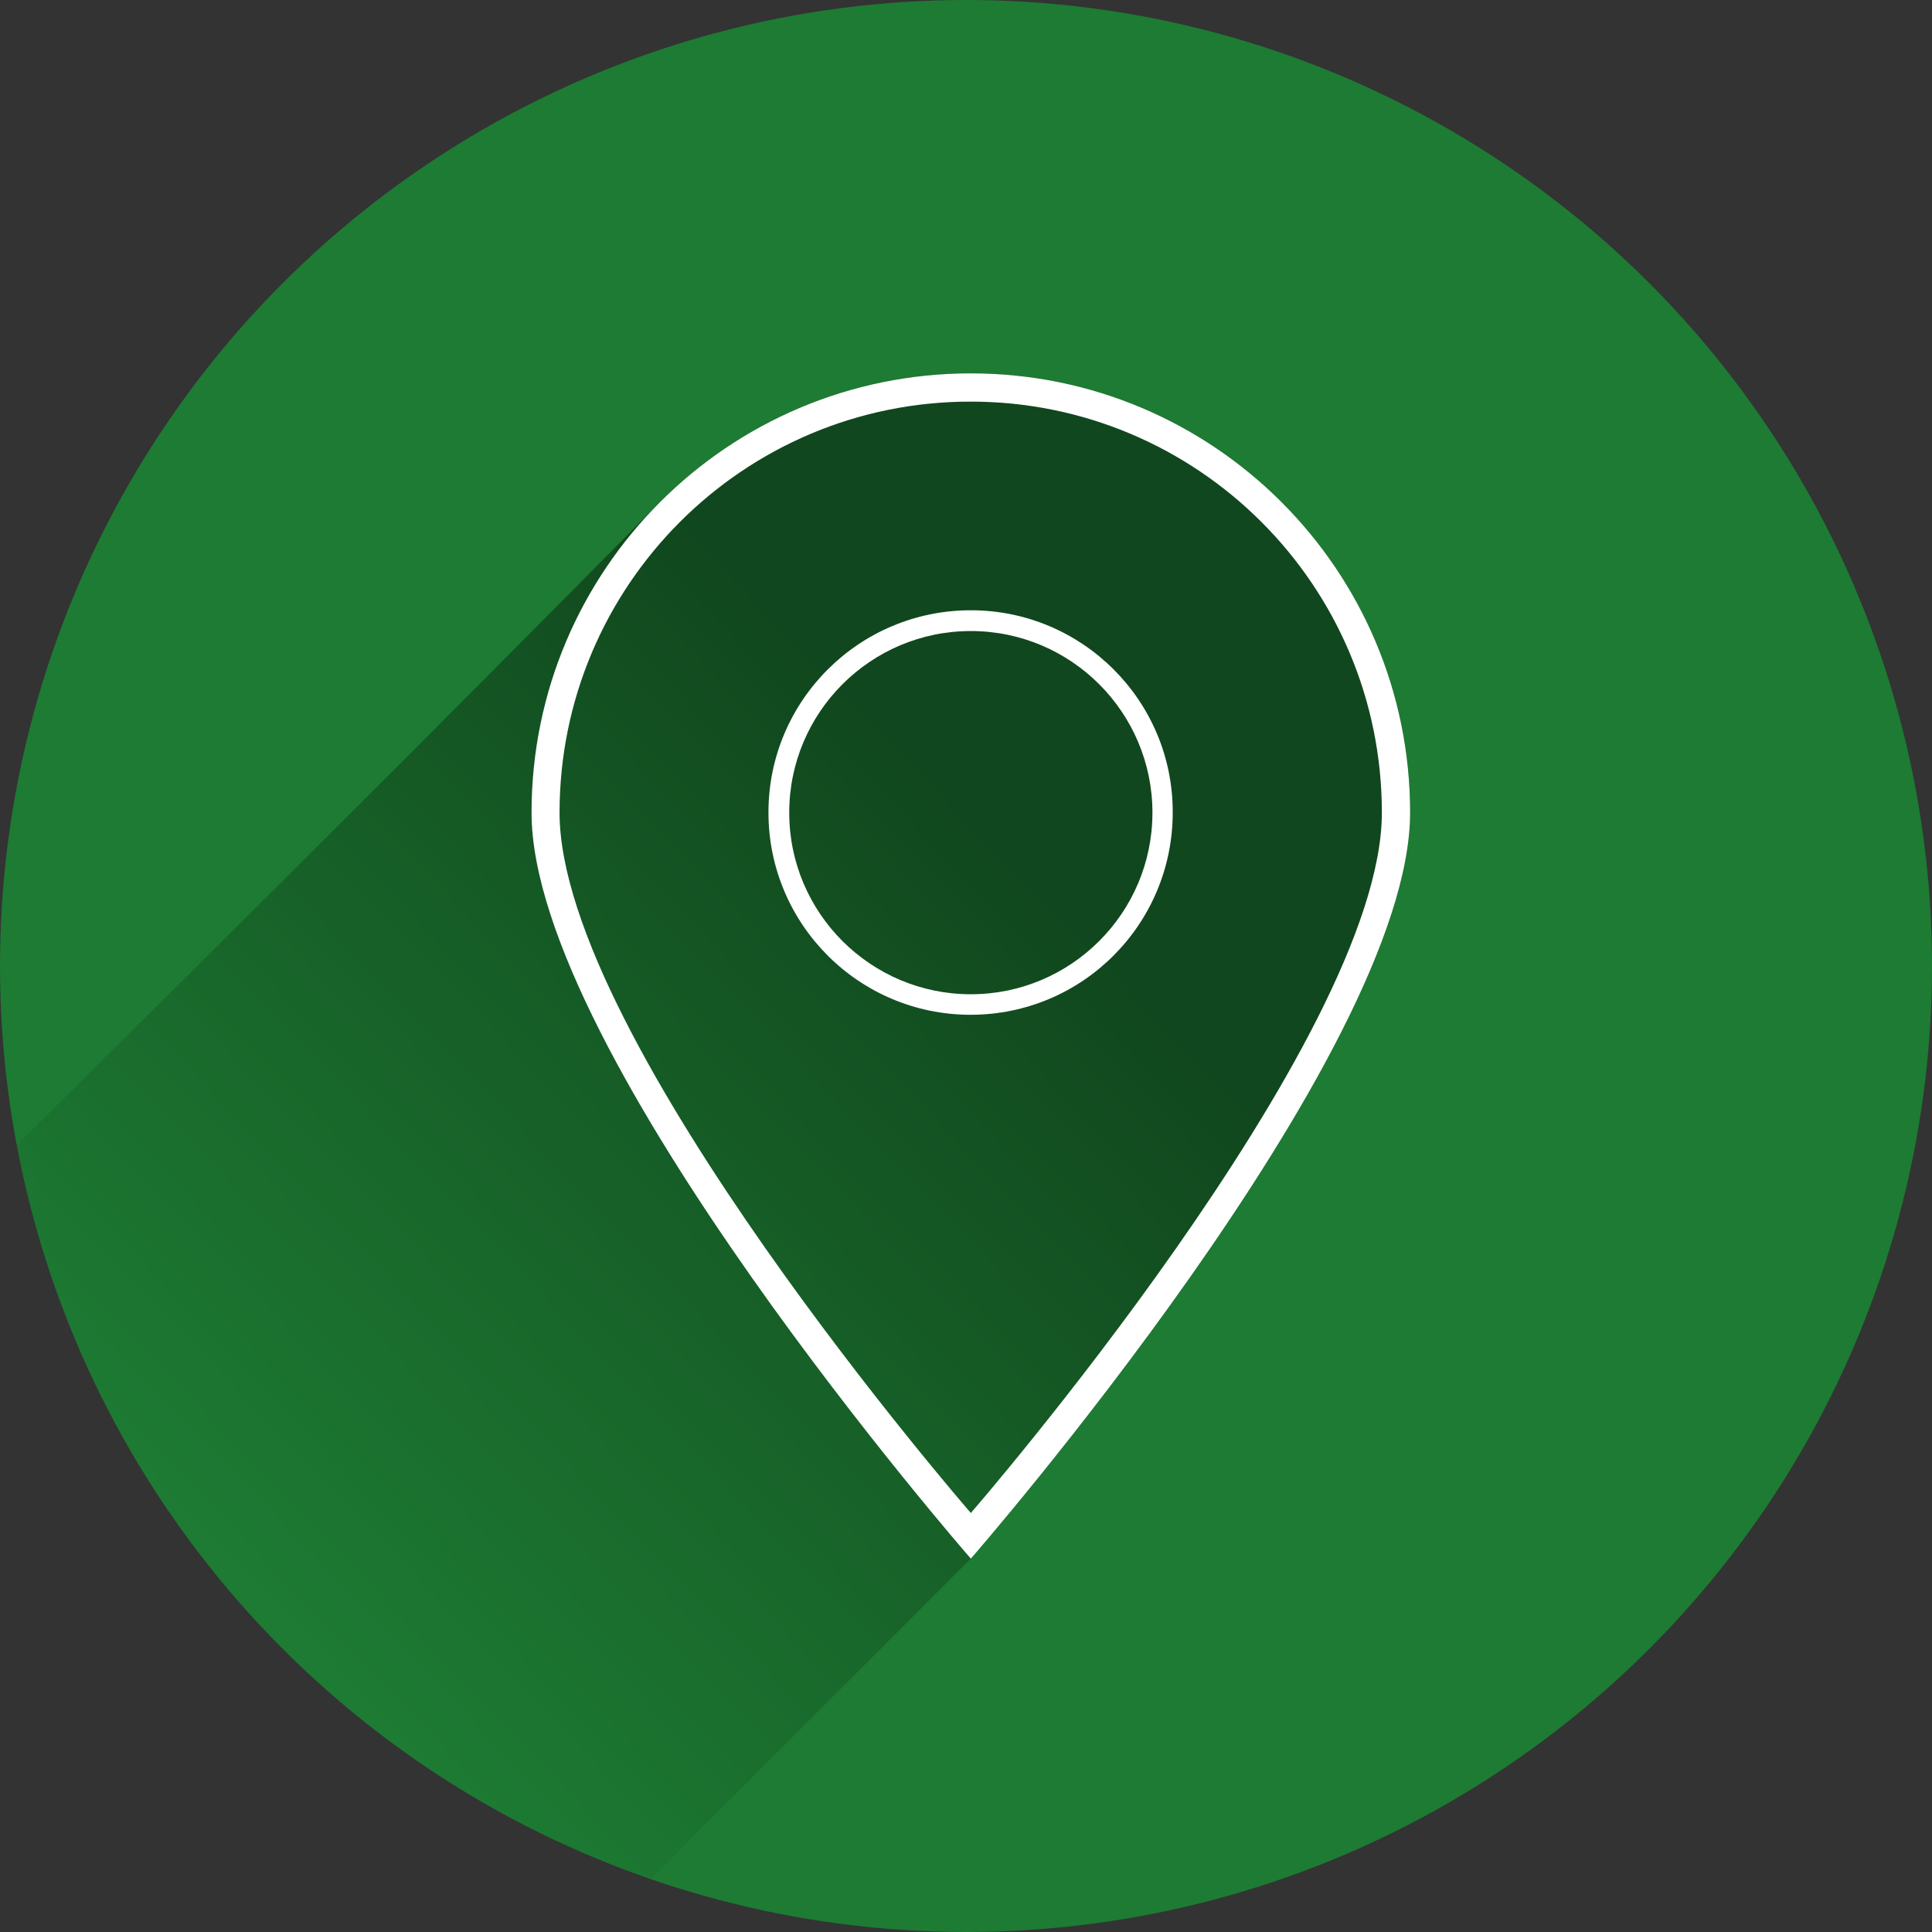 <?xml version="1.0" encoding="utf-8"?>
<!-- Generator: Adobe Illustrator 19.1.0, SVG Export Plug-In . SVG Version: 6.00 Build 0)  -->
<svg version="1.1"
	 id="svg4744" xmlns:rdf="http://www.w3.org/1999/02/22-rdf-syntax-ns#" xmlns:svg="http://www.w3.org/2000/svg" xmlns:cc="http://creativecommons.org/ns#" xmlns:dc="http://purl.org/dc/elements/1.1/"
	 xmlns="http://www.w3.org/2000/svg" xmlns:xlink="http://www.w3.org/1999/xlink" x="0px" y="0px" viewBox="-20 -102.7 800 800"
	 style="enable-background:new -20 -102.7 800 800;" xml:space="preserve">
<rect x="-20" y="-102.7" width="800" height="800" fill="#333333" stroke="none"/>
<style type="text/css">
	.st0{fill:#1D7B33;}
	.st1{opacity:0.42;fill:url(#SVGID_1_);enable-background:new    ;}
	.st2{fill:#FFFFFF;}
</style>
<circle id="circle4137" class="st0" cx="380" cy="297.3" r="400"/>
<linearGradient id="SVGID_1_" gradientUnits="userSpaceOnUse" x1="396.137" y1="341.027" x2="80.137" y2="38.027" gradientTransform="matrix(1 0 0 -1 0 592.4)">
	<stop  offset="0" style="stop-color:#000000"/>
	<stop  offset="1" style="stop-color:#000000;stop-opacity:0"/>
</linearGradient>
<path class="st1" d="M382,51.9c-51,0-97,21-130.1,54.7c-87.7,88.9-176.3,177-265,264.9c26.7,142,128.4,257.5,262.4,303.9L382,542.7
	c0,0,181.9-208.4,181.9-308.9S482.4,51.9,382,51.9z"/>
<g>
	<path class="st2" d="M382,51.9c-100.5,0-181.9,81.4-181.9,181.9S382,542.7,382,542.7s181.9-208.4,181.9-308.9S482.4,51.9,382,51.9z
		 M382,523.8c0,0-170.3-196-170.3-290S287.9,63.5,382,63.6l0,0c94,0,170.2,76.2,170.2,170.2S382,523.8,382,523.8z"/>
	<path class="st2" d="M382,150c-46.3,0-83.8,37.5-83.8,83.7l0,0c0,46.3,37.5,83.8,83.7,83.8l0,0c46.3,0,83.7-37.5,83.7-83.8l0,0
		C465.7,187.5,428.2,150,382,150z M382,309c-41.5,0-75.2-33.7-75.2-75.2l0,0c0-41.5,33.7-75.2,75.2-75.2s75.2,33.7,75.2,75.2
		S423.5,309,382,309z"/>
</g>
</svg>

